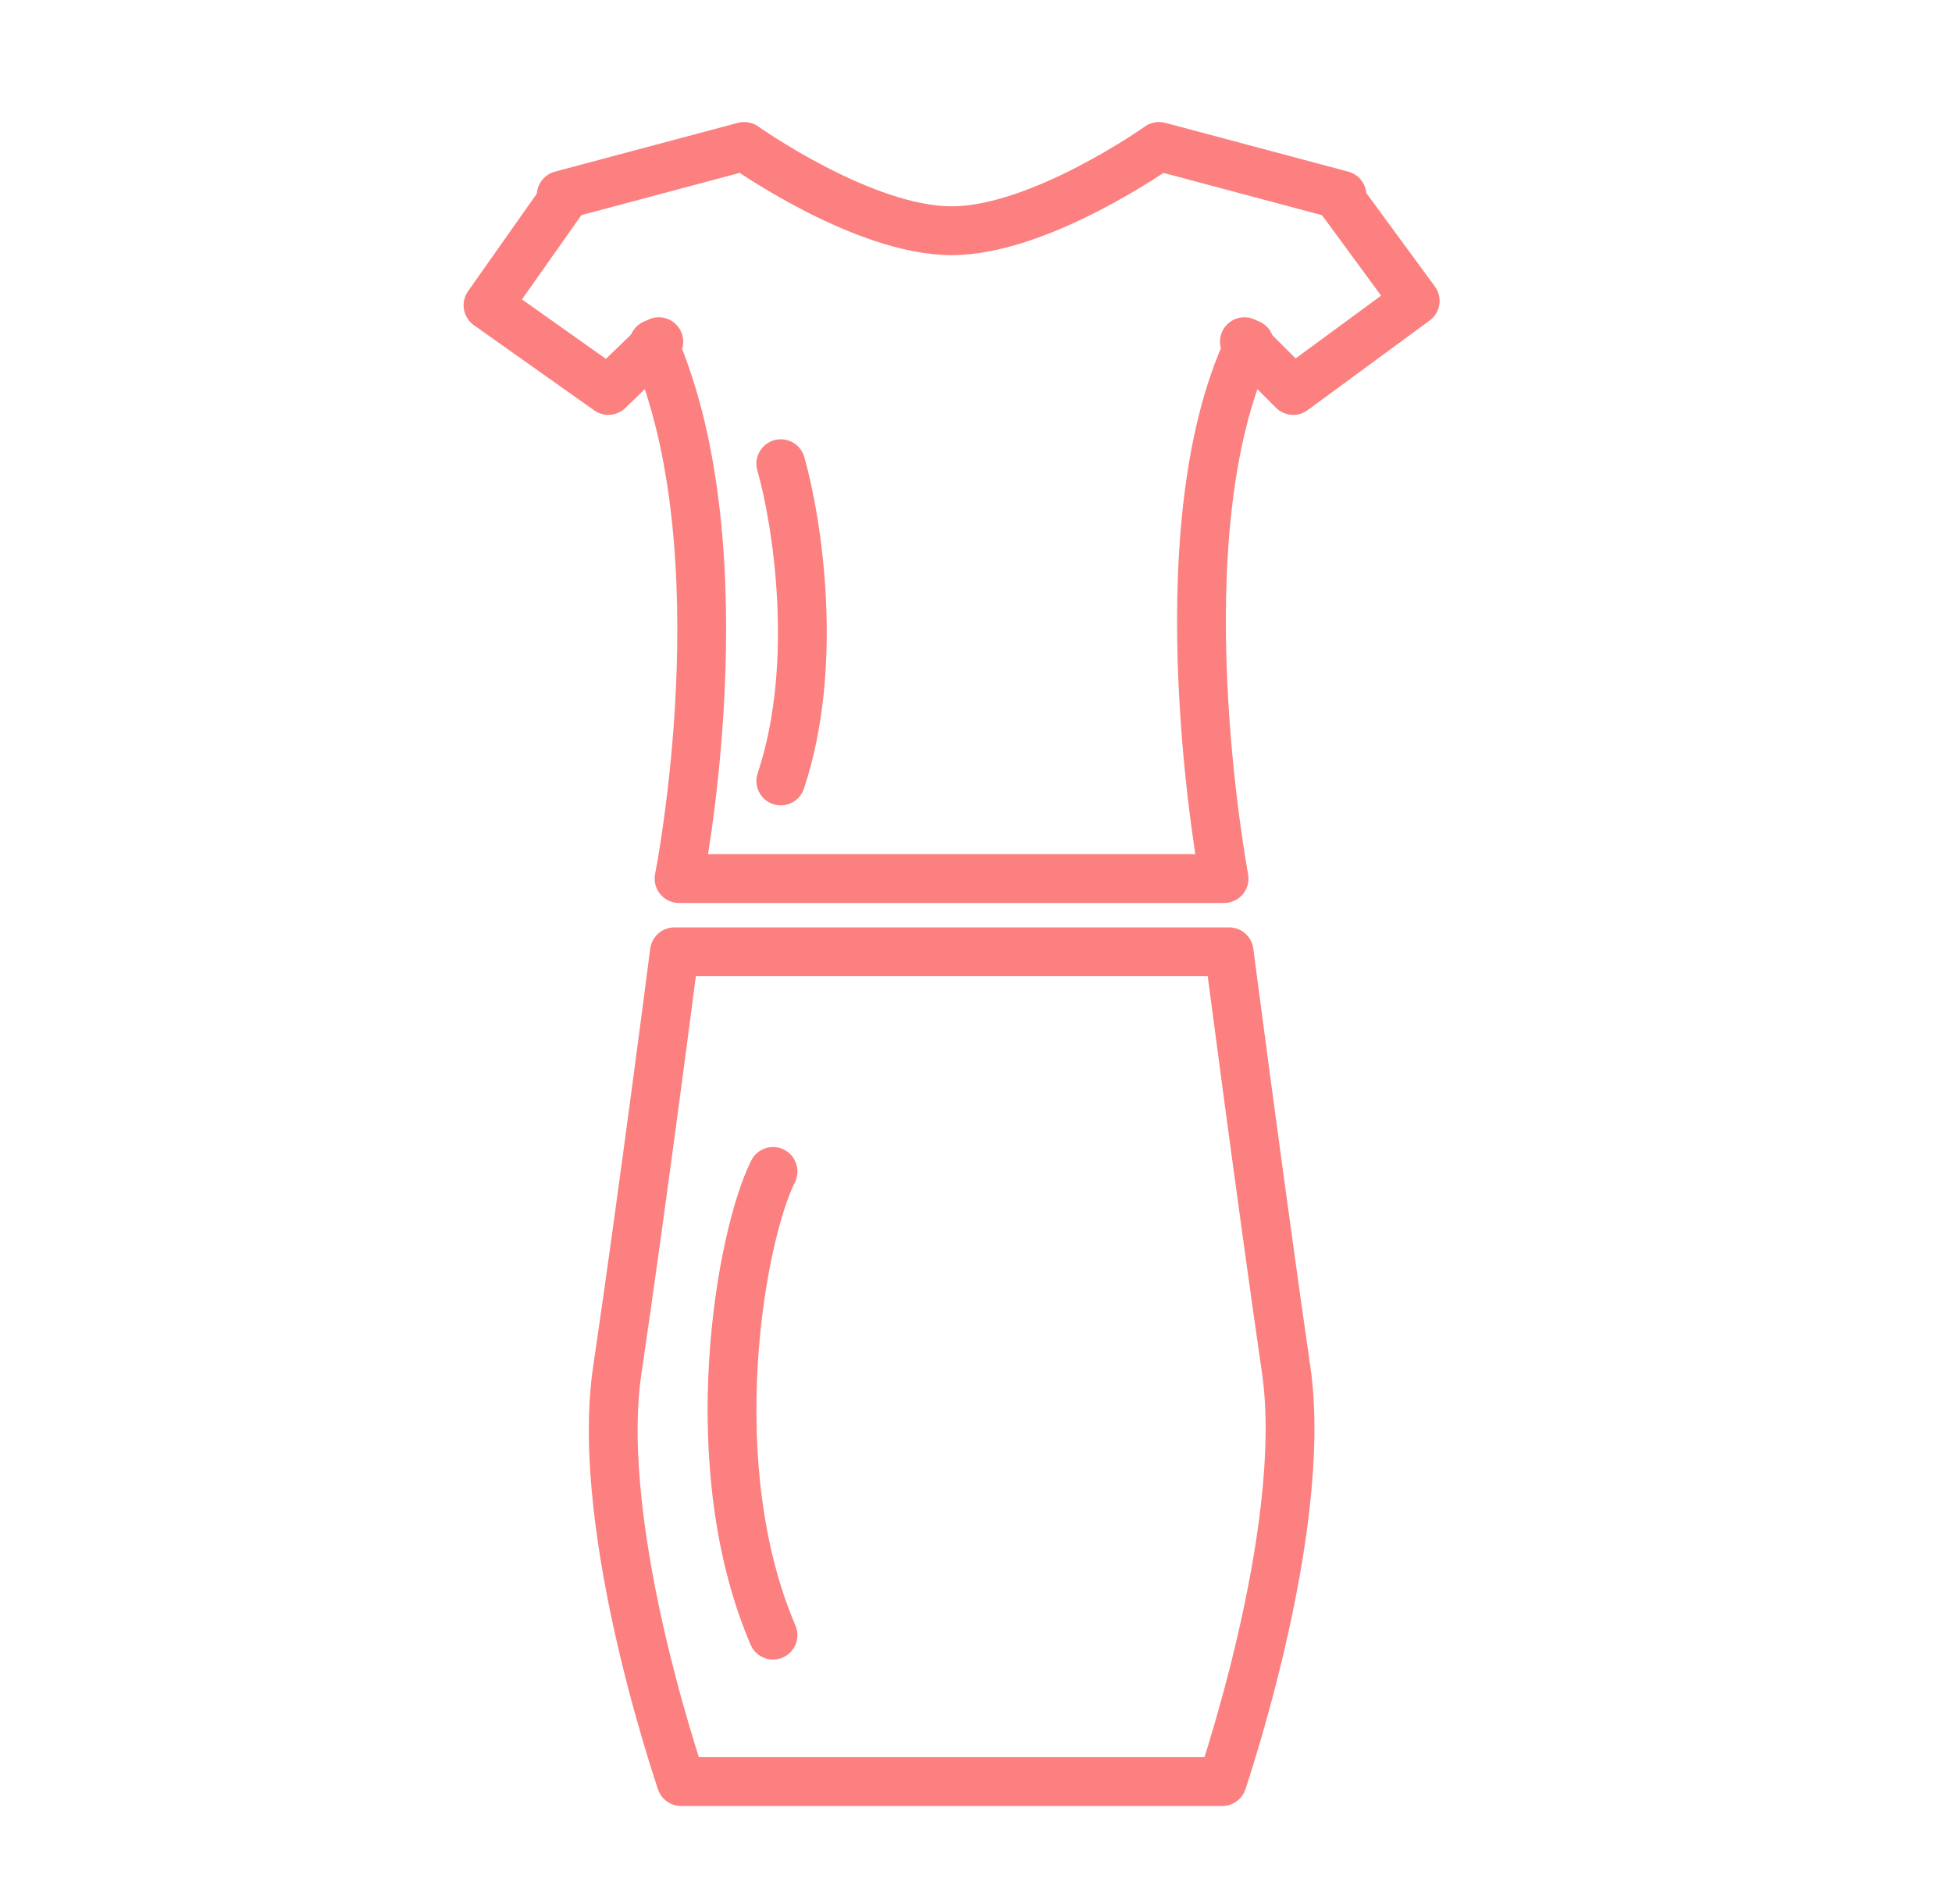 <svg width="40" height="39" viewBox="0 0 40 39" fill="none" xmlns="http://www.w3.org/2000/svg">
<path d="M11.5 4L15.25 3C15.25 3 17.68 4.727 19.5 4.727C21.32 4.727 23.75 3 23.75 3L27.5 4M25.606 7.047C23.75 10.932 25.084 18 25.084 18H13.915C13.915 18 15.25 11.309 13.394 7.047" stroke="#FC8080" stroke-linecap="round" stroke-linejoin="round"/>
<path d="M11.589 4L10 6.254L12.466 8L13.5 7" stroke="#FC8080" stroke-linecap="round" stroke-linejoin="round"/>
<path d="M27.411 4L29 6.164L26.5 8L25.5 7" stroke="#FC8080" stroke-linecap="round" stroke-linejoin="round"/>
<path d="M16.481 9.363C16.405 9.097 16.128 8.943 15.863 9.019C15.597 9.095 15.443 9.372 15.519 9.637L16.481 9.363ZM15.526 15.842C15.438 16.104 15.58 16.387 15.842 16.474C16.104 16.562 16.387 16.42 16.474 16.158L15.526 15.842ZM15.519 9.637C15.84 10.76 16.28 13.579 15.526 15.842L16.474 16.158C17.32 13.621 16.827 10.573 16.481 9.363L15.519 9.637Z" fill="#FC8080"/>
<path d="M13.758 19.977C13.782 19.793 13.803 19.633 13.82 19.5H25.187C25.204 19.63 25.224 19.787 25.248 19.967C25.322 20.53 25.427 21.319 25.547 22.221C25.789 24.022 26.096 26.275 26.357 28.072C26.595 29.712 26.255 31.884 25.832 33.691C25.623 34.585 25.398 35.373 25.225 35.937C25.156 36.163 25.095 36.354 25.047 36.5H13.957C13.909 36.355 13.848 36.166 13.778 35.94C13.604 35.379 13.378 34.595 13.168 33.703C12.744 31.902 12.403 29.731 12.649 28.073C12.91 26.312 13.217 24.059 13.459 22.248C13.58 21.342 13.684 20.546 13.758 19.977Z" stroke="#FC8080" stroke-linecap="round" stroke-linejoin="round"/>
<path d="M15.841 24C15.174 25.333 14.341 30 15.841 33.5" stroke="#FC8080" stroke-linecap="round" stroke-linejoin="round"/>
</svg>
